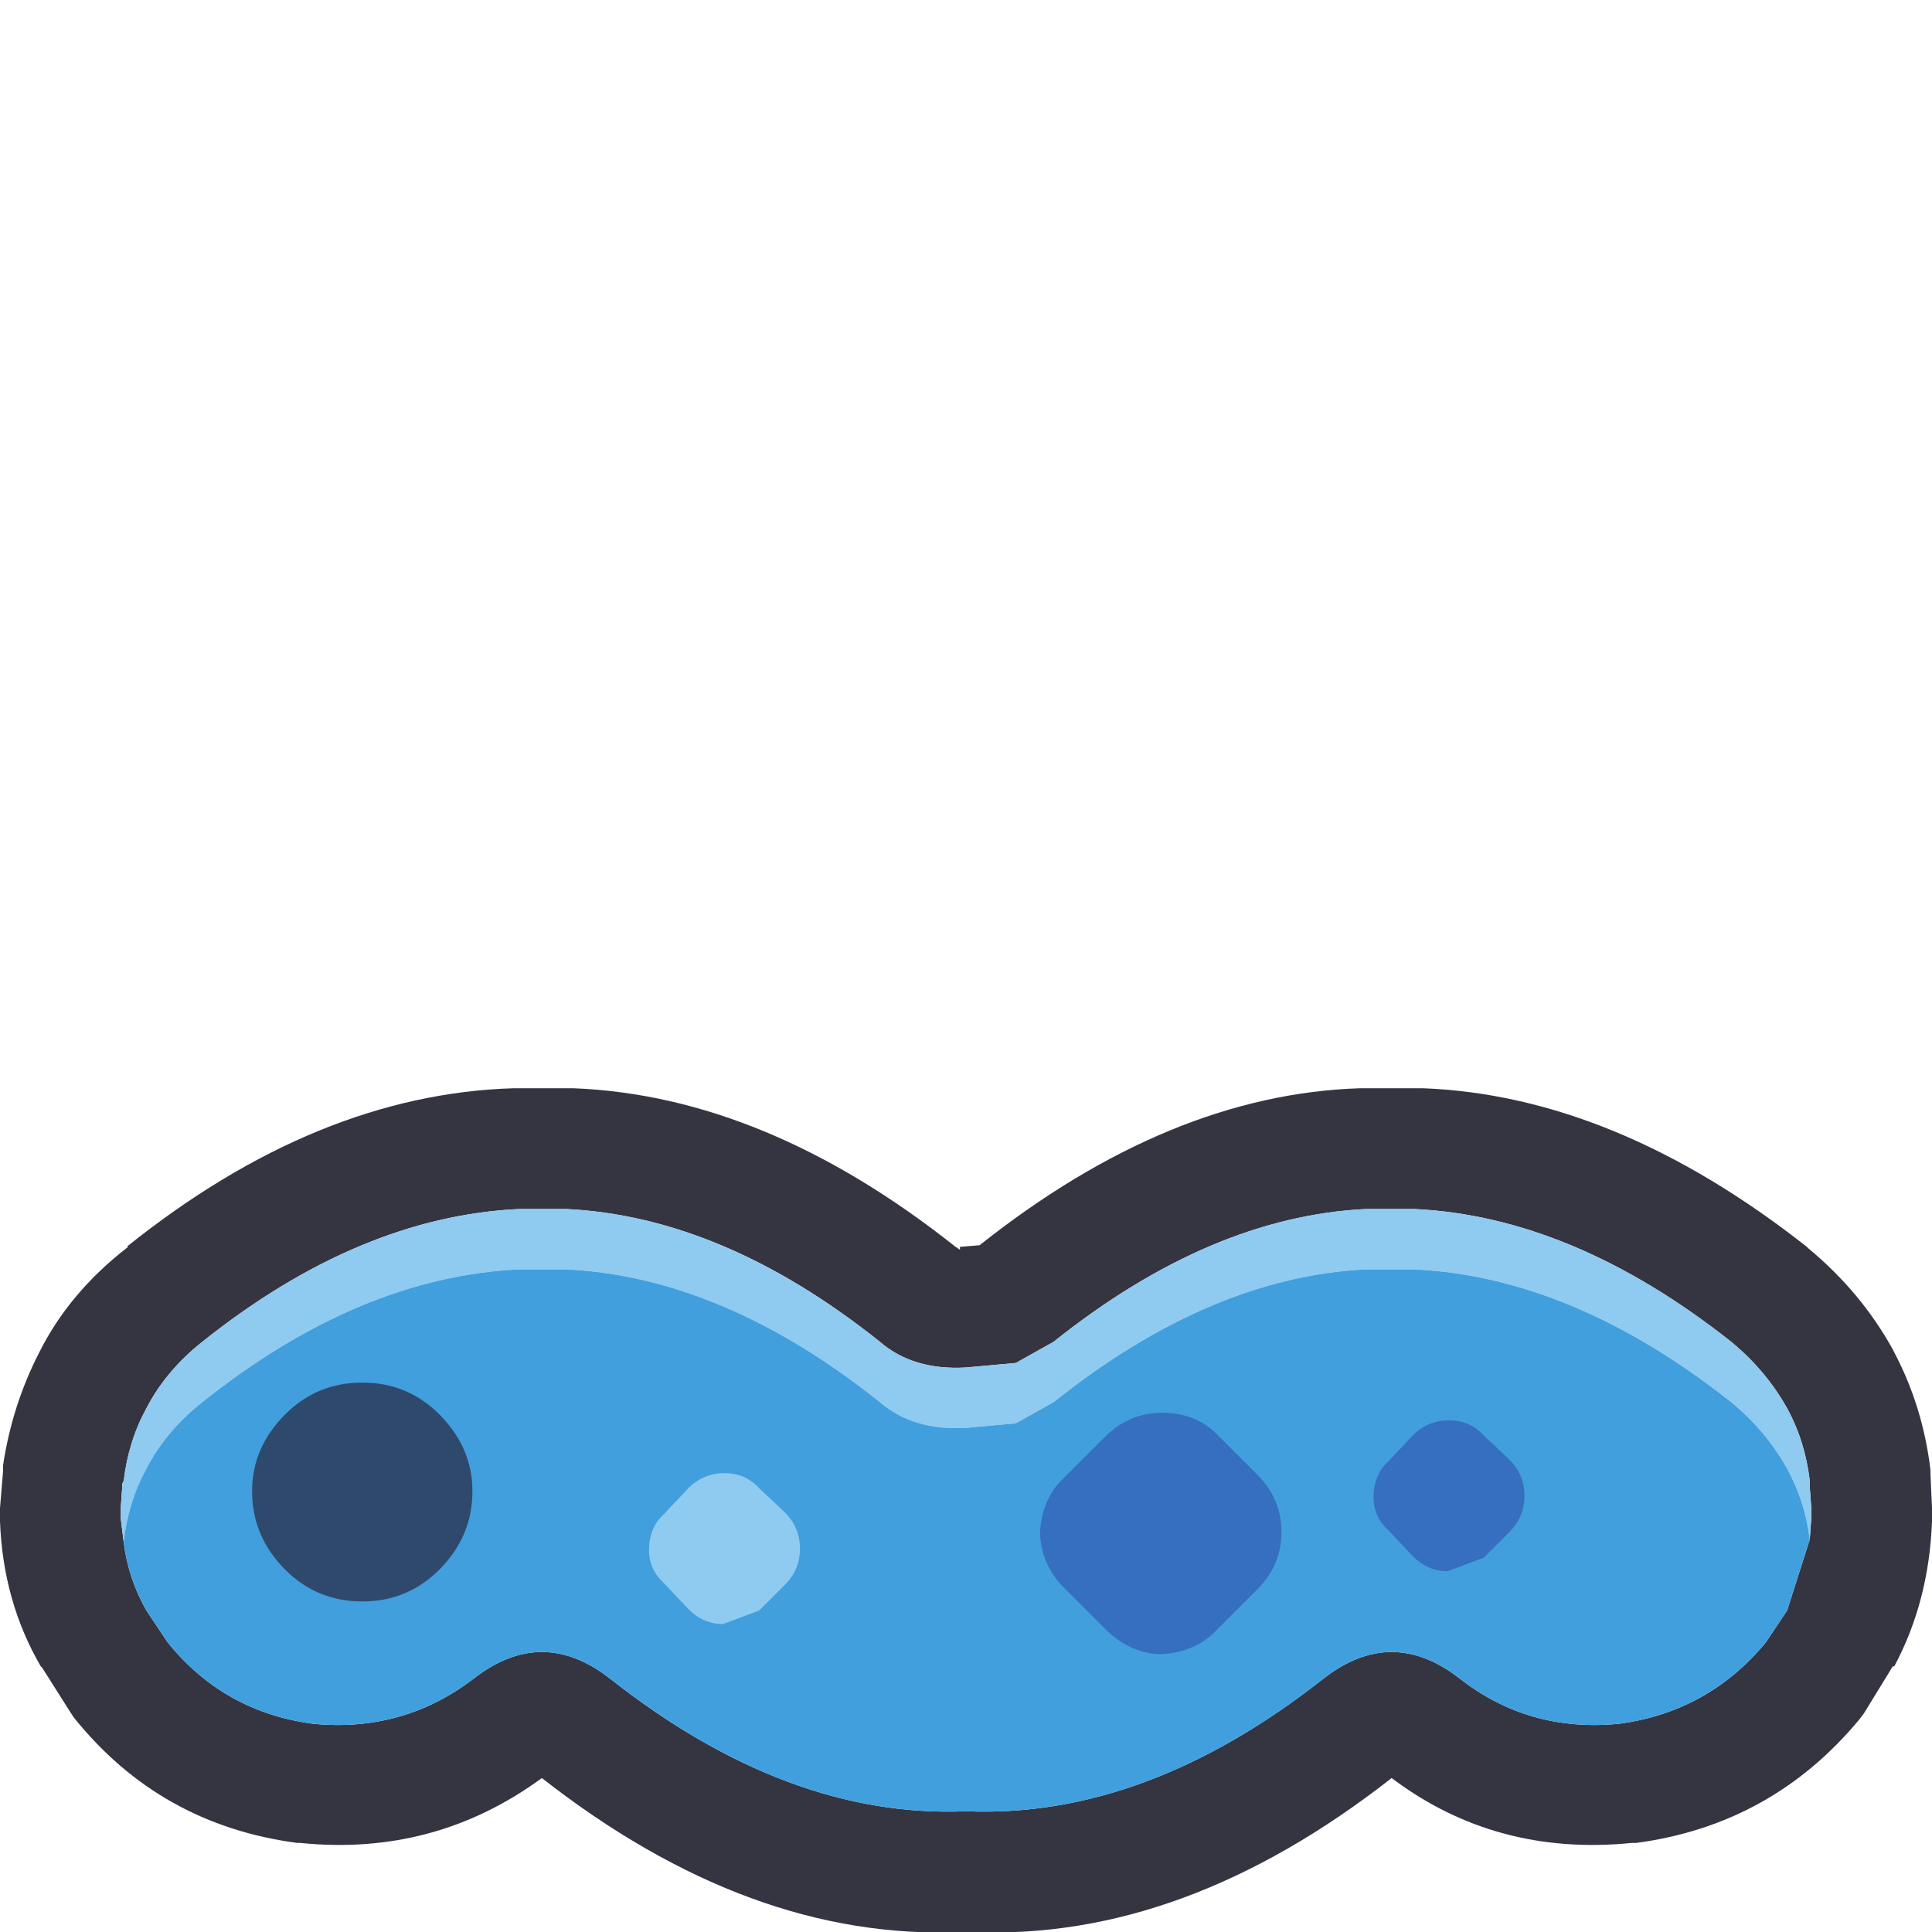 <svg width="64" height="64" xmlns="http://www.w3.org/2000/svg" xmlns:xlink="http://www.w3.org/1999/xlink">
  <defs/>
  <g>
    <path stroke="none" fill="#353541" d="M2.45 56.9 L2.35 56.75 1.4 55.25 1.35 55.2 Q0.1 53.05 0 50.4 L0 50.3 0 49.95 0.1 48.75 0.1 48.55 Q0.4 46.55 1.3 44.8 2.3 42.8 4.25 41.3 L4.2 41.3 Q10.5 36.25 17 36.05 L19 36.05 Q25.35 36.3 31.65 41.3 L31.8 41.4 31.8 41.3 31.85 41.3 32.45 41.25 Q38.75 36.25 45.05 36.05 L47.15 36.05 Q53.5 36.3 59.85 41.3 L59.9 41.35 Q61.65 42.8 62.7 44.7 L62.75 44.8 Q63.7 46.6 63.95 48.7 L63.95 48.8 63.95 48.85 64 49.95 64 50.3 64 50.4 Q63.9 53.05 62.75 55.2 L62.7 55.2 61.75 56.75 61.6 56.95 Q58.7 60.45 54.2 61.05 L54.05 61.05 Q49.55 61.5 46.1 58.9 39.2 64.3 32.2 64 L31.85 64 Q24.85 64.3 17.95 58.9 14.4 61.5 9.95 61.05 L9.85 61.05 Q5.3 60.45 2.45 56.9 M59.95 51 L60 50.3 60 49.95 59.95 49.25 59.95 49.15 59.95 49.05 Q59.8 47.75 59.2 46.65 58.5 45.4 57.35 44.45 52.1 40.3 46.85 40.05 L45.25 40.05 Q40.1 40.3 34.9 44.45 L33.65 45.15 32 45.3 Q30.25 45.4 29.15 44.45 23.95 40.3 18.75 40.05 L17.2 40.05 Q11.9 40.3 6.7 44.45 5.5 45.4 4.85 46.65 4.25 47.75 4.1 49.05 L4.05 49.15 4.05 49.25 4 49.95 4 50.3 4.1 51.1 Q4.25 52.3 4.85 53.35 L5.55 54.4 Q7.4 56.7 10.35 57.1 13.35 57.4 15.7 55.6 17.95 53.85 20.2 55.6 26.1 60.25 32 60 37.95 60.25 43.85 55.6 46.1 53.85 48.35 55.6 50.65 57.4 53.65 57.1 56.6 56.7 58.5 54.4 L59.2 53.35 59.95 51"/>
    <path stroke="none" fill="#8FCAF0" d="M59.95 51 Q59.8 49.75 59.2 48.65 58.5 47.4 57.35 46.45 52.1 42.3 46.85 42.05 L45.25 42.05 Q40.1 42.3 34.9 46.45 L33.65 47.15 32 47.3 Q30.25 47.4 29.15 46.45 23.95 42.3 18.75 42.05 L17.2 42.05 Q11.9 42.3 6.7 46.45 5.5 47.4 4.85 48.65 4.25 49.75 4.1 51.05 L4.1 51.1 4 50.3 4 49.95 4.05 49.25 4.05 49.15 4.1 49.05 Q4.25 47.75 4.85 46.65 5.5 45.4 6.7 44.45 11.9 40.3 17.2 40.05 L18.75 40.05 Q23.95 40.3 29.15 44.45 30.25 45.4 32 45.3 L33.65 45.15 34.9 44.45 Q40.1 40.3 45.25 40.05 L46.85 40.05 Q52.1 40.3 57.35 44.45 58.5 45.4 59.2 46.65 59.8 47.75 59.95 49.05 L59.95 49.15 59.95 49.25 60 49.95 60 50.3 59.95 51"/>
    <path stroke="none" fill="#419FDD" d="M59.95 51 L59.2 53.35 58.5 54.4 Q56.6 56.7 53.65 57.1 50.65 57.4 48.35 55.6 46.1 53.85 43.85 55.6 37.95 60.25 32 60 26.1 60.25 20.2 55.6 17.95 53.85 15.7 55.6 13.35 57.4 10.35 57.1 7.4 56.7 5.55 54.4 L4.85 53.35 Q4.25 52.3 4.1 51.1 L4.1 51.05 Q4.25 49.75 4.85 48.65 5.5 47.4 6.7 46.45 11.9 42.3 17.2 42.05 L18.75 42.05 Q23.95 42.3 29.15 46.45 30.25 47.4 32 47.3 L33.65 47.15 34.9 46.45 Q40.1 42.3 45.25 42.05 L46.85 42.05 Q52.1 42.3 57.35 46.45 58.5 47.4 59.2 48.65 59.8 49.75 59.95 51"/>
    <path stroke="none" fill="#366FBF" d="M40.3 54 Q39.6 54.75 38.4 54.8 37.4 54.75 36.6 53.95 L35.25 52.6 Q34.5 51.85 34.45 50.8 34.5 49.65 35.25 48.95 L36.6 47.6 Q37.4 46.8 38.5 46.8 39.6 46.8 40.3 47.5 L41.65 48.85 Q42.45 49.65 42.45 50.75 42.45 51.85 41.65 52.65 L40.3 54"/>
    <path stroke="none" fill="#366FBF" d="M49.15 51.6 L47.95 52.05 Q47.3 52.05 46.8 51.55 L46 50.7 Q45.5 50.25 45.5 49.6 45.5 48.85 46 48.4 L46.8 47.55 Q47.3 47.05 48 47.05 48.7 47.05 49.15 47.55 L50 48.35 Q50.5 48.85 50.5 49.55 50.5 50.25 50 50.75 L49.15 51.6"/>
    <path stroke="none" fill="#2F496D" d="M9.45 52 Q8.35 50.9 8.35 49.4 8.35 47.95 9.45 46.85 10.5 45.8 12 45.8 13.5 45.8 14.55 46.85 15.65 47.95 15.65 49.4 15.65 50.9 14.55 52 13.5 53.05 12 53.05 10.5 53.05 9.45 52"/>
    <path stroke="none" fill="#8FCAF0" d="M25.15 53.35 L23.95 53.8 Q23.3 53.8 22.8 53.3 L22 52.45 Q21.5 52 21.5 51.35 21.5 50.6 22 50.15 L22.8 49.3 Q23.3 48.8 24 48.8 24.7 48.8 25.15 49.3 L26 50.1 Q26.5 50.6 26.5 51.3 26.5 52 26 52.5 L25.15 53.35"/>
  </g>
</svg>